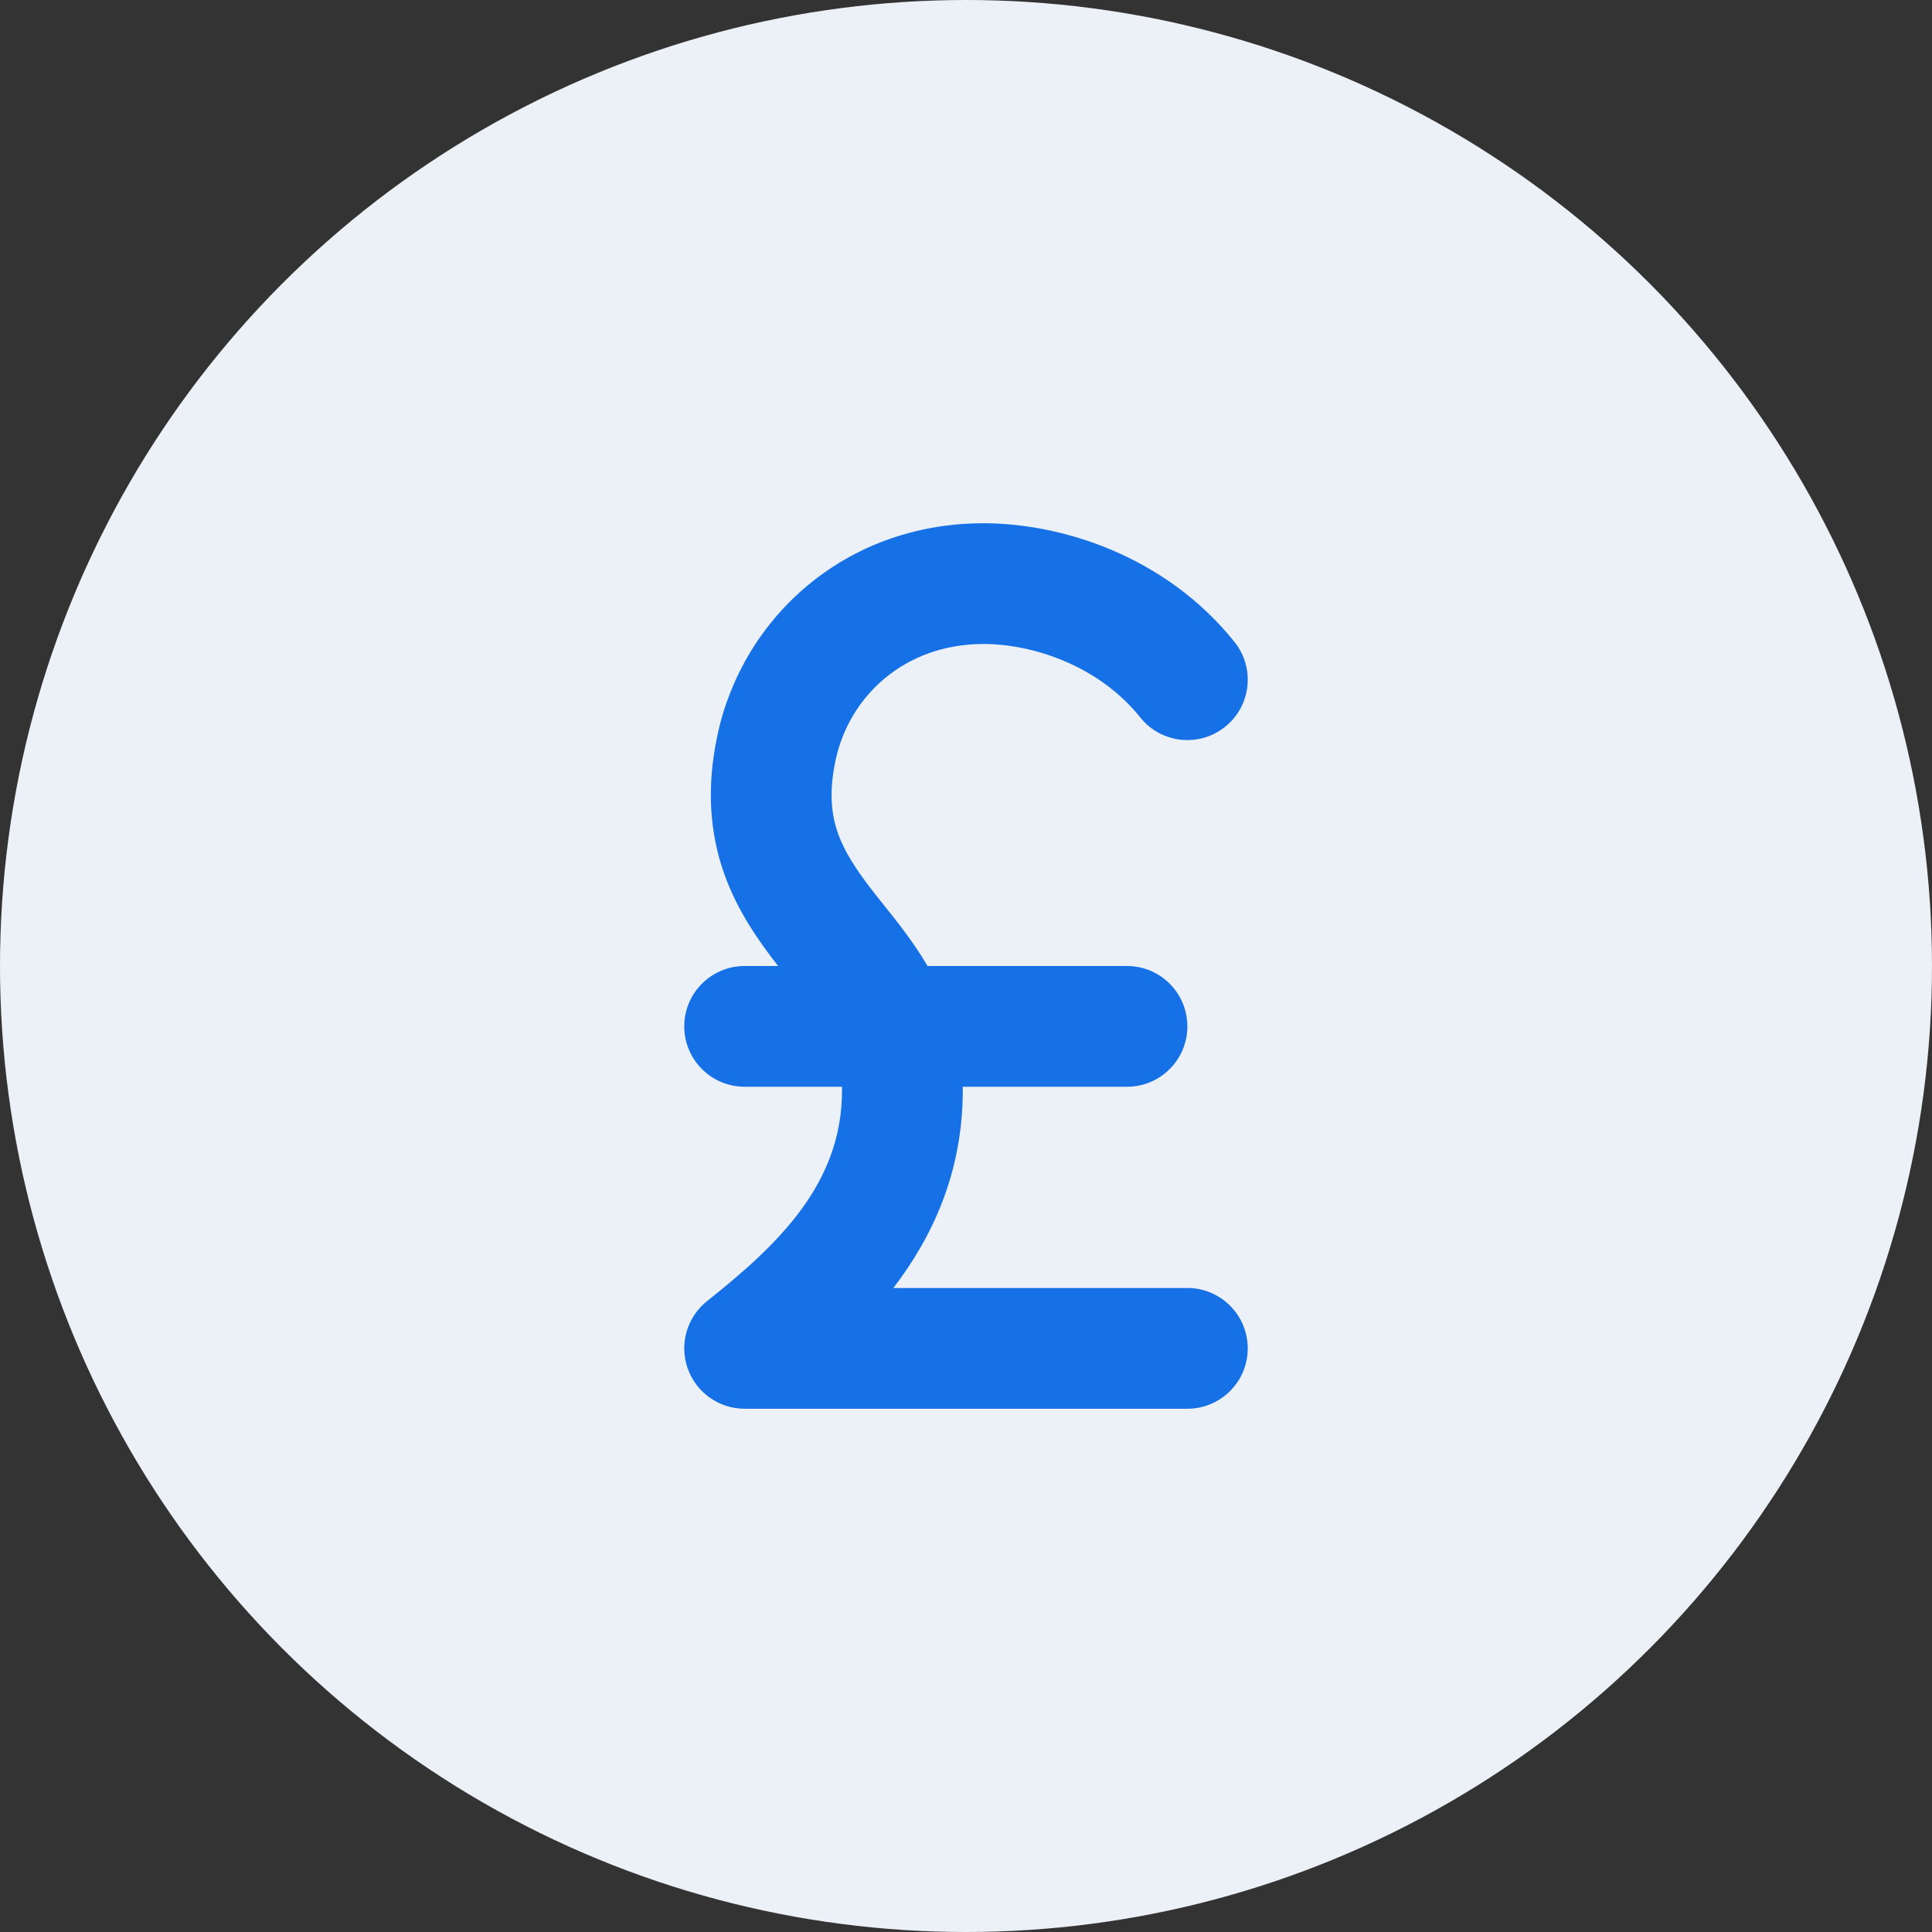 <svg width="48" height="48" viewBox="0 0 48 48" fill="none" xmlns="http://www.w3.org/2000/svg">
<rect x="0" y="0" width="48" height="48" fill="#333333" stroke="none"/>
<circle cx="24" cy="24" r="24" fill="#ECF1F7"/>
<path fill-rule="evenodd" clip-rule="evenodd" d="M20.76 18.885C21.1 17.296 22.474 16 24.435 16C25.652 16 27.292 16.529 28.329 17.824C28.846 18.471 29.79 18.576 30.437 18.058C31.084 17.541 31.189 16.597 30.671 15.95C28.941 13.788 26.345 13 24.435 13C20.994 13 18.448 15.349 17.826 18.258C17.546 19.569 17.637 20.688 17.983 21.681C18.318 22.64 18.864 23.397 19.331 24H18.5C17.672 24 17 24.672 17 25.5C17 26.328 17.672 27 18.5 27H20.919C20.919 27.029 20.92 27.058 20.92 27.087C20.92 29.385 19.378 30.888 17.567 32.325C17.068 32.722 16.873 33.391 17.084 33.994C17.294 34.596 17.862 35 18.5 35H18.513H18.526H18.539H18.552H18.565H18.578H18.591H18.604H18.617H18.631H18.644H18.657H18.671H18.684H18.697H18.711H18.724H18.738H18.751H18.765H18.779H18.792H18.806H18.82H18.833H18.847H18.861H18.875H18.889H18.902H18.916H18.93H18.944H18.958H18.972H18.986H19.001H19.015H19.029H19.043H19.057H19.072H19.086H19.101H19.115H19.129H19.144H19.158H19.173H19.187H19.202H19.217H19.231H19.246H19.261H19.276H19.29H19.305H19.32H19.335H19.35H19.365H19.38H19.395H19.41H19.425H19.44H19.455H19.471H19.486H19.501H19.516H19.532H19.547H19.562H19.578H19.593H19.609H19.624H19.64H19.656H19.671H19.687H19.703H19.718H19.734H19.75H19.766H19.782H19.798H19.814H19.829H19.846H19.861H19.878H19.894H19.91H19.926H19.942H19.959H19.975H19.991H20.007H20.024H20.04H20.057H20.073H20.09H20.106H20.123H20.139H20.156H20.173H20.189H20.206H20.223H20.24H20.257H20.273H20.29H20.307H20.324H20.341H20.358H20.375H20.393H20.41H20.427H20.444H20.461H20.479H20.496H20.513H20.531H20.548H20.566H20.583H20.601H20.618H20.636H20.653H20.671H20.689H20.706H20.724H20.742H20.76H20.777H20.795H20.813H20.831H20.849H20.867H20.885H20.903H20.922H20.94H20.958H20.976H20.994H21.013H21.031H21.049H21.068H21.086H21.105H21.123H21.142H21.16H21.179H21.197H21.216H21.235H21.253H21.272H21.291H21.31H21.329H21.348H21.366H21.385H21.404H21.423H21.442H21.462H21.481H21.5H21.519H21.538H21.558H21.577H21.596H21.616H21.635H21.654H21.674H21.693H21.713H21.732H21.752H21.771H21.791H21.811H21.831H21.85H21.87H21.89H21.91H21.93H21.95H21.97H21.99H22.01H22.03H22.05H22.07H22.09H22.11H22.131H22.151H22.171H22.191H22.212H22.232H22.253H22.273H22.294H22.314H22.335H22.355H22.376H22.396H22.417H22.438H22.459H22.48H22.5H22.521H22.542H22.563H22.584H22.605H22.626H22.647H22.668H22.689H22.71H22.732H22.753H22.774H22.796H22.817H22.838H22.86H22.881H22.902H22.924H22.946H22.967H22.989H23.01H23.032H23.054H23.076H23.097H23.119H23.141H23.163H23.185H23.207H23.229H23.251H23.273H23.295H23.317H23.339H23.361H23.383H23.405H23.428H23.45H23.472H23.495H23.517H23.54H23.562H23.585H23.607H23.63H23.652H23.675H23.698H23.72H23.743H23.766H23.789H23.811H23.834H23.857H23.88H23.903H23.926H23.949H23.972H23.995H24.019H24.042H24.065H24.088H24.111H24.135H24.158H24.181H24.205H24.228H24.252H24.275H24.299H24.323H24.346H24.37H24.393H24.417H24.441H24.465H24.488H24.512H24.536H24.56H24.584H24.608H24.632H24.656H24.68H24.704H24.728H24.753H24.777H24.801H24.825H24.85H24.874H24.898H24.923H24.947H24.972H24.996H25.021H25.045H25.07H25.095H25.119H25.144H25.169H25.194H25.218H25.243H25.268H25.293H25.318H25.343H25.368H25.393H25.418H25.443H25.468H25.494H25.519H25.544H25.569H25.595H25.62H25.645H25.671H25.696H25.722H25.747H25.773H25.798H25.824H25.85H25.875H25.901H25.927H25.953H25.979H26.004H26.03H26.056H26.082H26.108H26.134H26.16H26.186H26.212H26.239H26.265H26.291H26.317H26.343H26.37H26.396H26.423H26.449H26.476H26.502H26.529H26.555H26.582H26.608H26.635H26.662H26.688H26.715H26.742H26.769H26.796H26.823H26.849H26.876H26.903H26.93H26.957H26.985H27.012H27.039H27.066H27.093H27.12H27.148H27.175H27.203H27.23H27.257H27.285H27.312H27.34H27.367H27.395H27.423H27.45H27.478H27.506H27.533H27.561H27.589H27.617H27.645H27.673H27.701H27.729H27.757H27.785H27.813H27.841H27.869H27.897H27.926H27.954H27.982H28.011H28.039H28.067H28.096H28.124H28.153H28.181H28.21H28.238H28.267H28.296H28.324H28.353H28.382H28.411H28.44H28.468H28.497H28.526H28.555H28.584H28.613H28.642H28.672H28.701H28.73H28.759H28.788H28.817H28.847H28.876H28.905H28.935H28.964H28.994H29.023H29.053H29.082H29.112H29.142H29.171H29.201H29.231H29.261H29.29H29.32H29.35H29.38H29.41H29.44H29.47H29.5C30.328 35 31 34.328 31 33.5C31 32.672 30.328 32 29.5 32H29.47H29.44H29.41H29.38H29.35H29.32H29.29H29.261H29.231H29.201H29.171H29.142H29.112H29.082H29.053H29.023H28.994H28.964H28.935H28.905H28.876H28.847H28.817H28.788H28.759H28.73H28.701H28.672H28.642H28.613H28.584H28.555H28.526H28.497H28.468H28.44H28.411H28.382H28.353H28.324H28.296H28.267H28.238H28.21H28.181H28.153H28.124H28.096H28.067H28.039H28.011H27.982H27.954H27.926H27.897H27.869H27.841H27.813H27.785H27.757H27.729H27.701H27.673H27.645H27.617H27.589H27.561H27.533H27.506H27.478H27.45H27.423H27.395H27.367H27.34H27.312H27.285H27.257H27.23H27.203H27.175H27.148H27.12H27.093H27.066H27.039H27.012H26.985H26.957H26.93H26.903H26.876H26.849H26.823H26.796H26.769H26.742H26.715H26.688H26.662H26.635H26.608H26.582H26.555H26.529H26.502H26.476H26.449H26.423H26.396H26.37H26.343H26.317H26.291H26.265H26.239H26.212H26.186H26.16H26.134H26.108H26.082H26.056H26.03H26.004H25.979H25.953H25.927H25.901H25.875H25.85H25.824H25.798H25.773H25.747H25.722H25.696H25.671H25.645H25.62H25.595H25.569H25.544H25.519H25.494H25.468H25.443H25.418H25.393H25.368H25.343H25.318H25.293H25.268H25.243H25.218H25.194H25.169H25.144H25.119H25.095H25.07H25.045H25.021H24.996H24.972H24.947H24.923H24.898H24.874H24.85H24.825H24.801H24.777H24.753H24.728H24.704H24.68H24.656H24.632H24.608H24.584H24.56H24.536H24.512H24.488H24.465H24.441H24.417H24.393H24.37H24.346H24.323H24.299H24.275H24.252H24.228H24.205H24.181H24.158H24.135H24.111H24.088H24.065H24.042H24.019H23.995H23.972H23.949H23.926H23.903H23.88H23.857H23.834H23.811H23.789H23.766H23.743H23.72H23.698H23.675H23.652H23.63H23.607H23.585H23.562H23.54H23.517H23.495H23.472H23.45H23.428H23.405H23.383H23.361H23.339H23.317H23.295H23.273H23.251H23.229H23.207H23.185H23.163H23.141H23.119H23.097H23.076H23.054H23.032H23.01H22.989H22.967H22.946H22.924H22.902H22.881H22.86H22.838H22.817H22.796H22.774H22.753H22.732H22.71H22.689H22.668H22.647H22.626H22.605H22.584H22.563H22.542H22.521H22.5H22.48H22.459H22.438H22.417H22.396H22.376H22.355H22.335H22.314H22.294H22.273H22.253H22.232H22.212H22.195C23.169 30.729 23.92 29.124 23.92 27.087C23.92 27.058 23.92 27.029 23.919 27H28C28.828 27 29.5 26.328 29.5 25.5C29.5 24.672 28.828 24 28 24H23.045C22.698 23.409 22.302 22.914 21.966 22.495C21.873 22.379 21.784 22.268 21.703 22.163C21.275 21.611 20.983 21.171 20.816 20.693C20.661 20.249 20.587 19.691 20.76 18.885Z" fill="#1771E6"/>
</svg>

